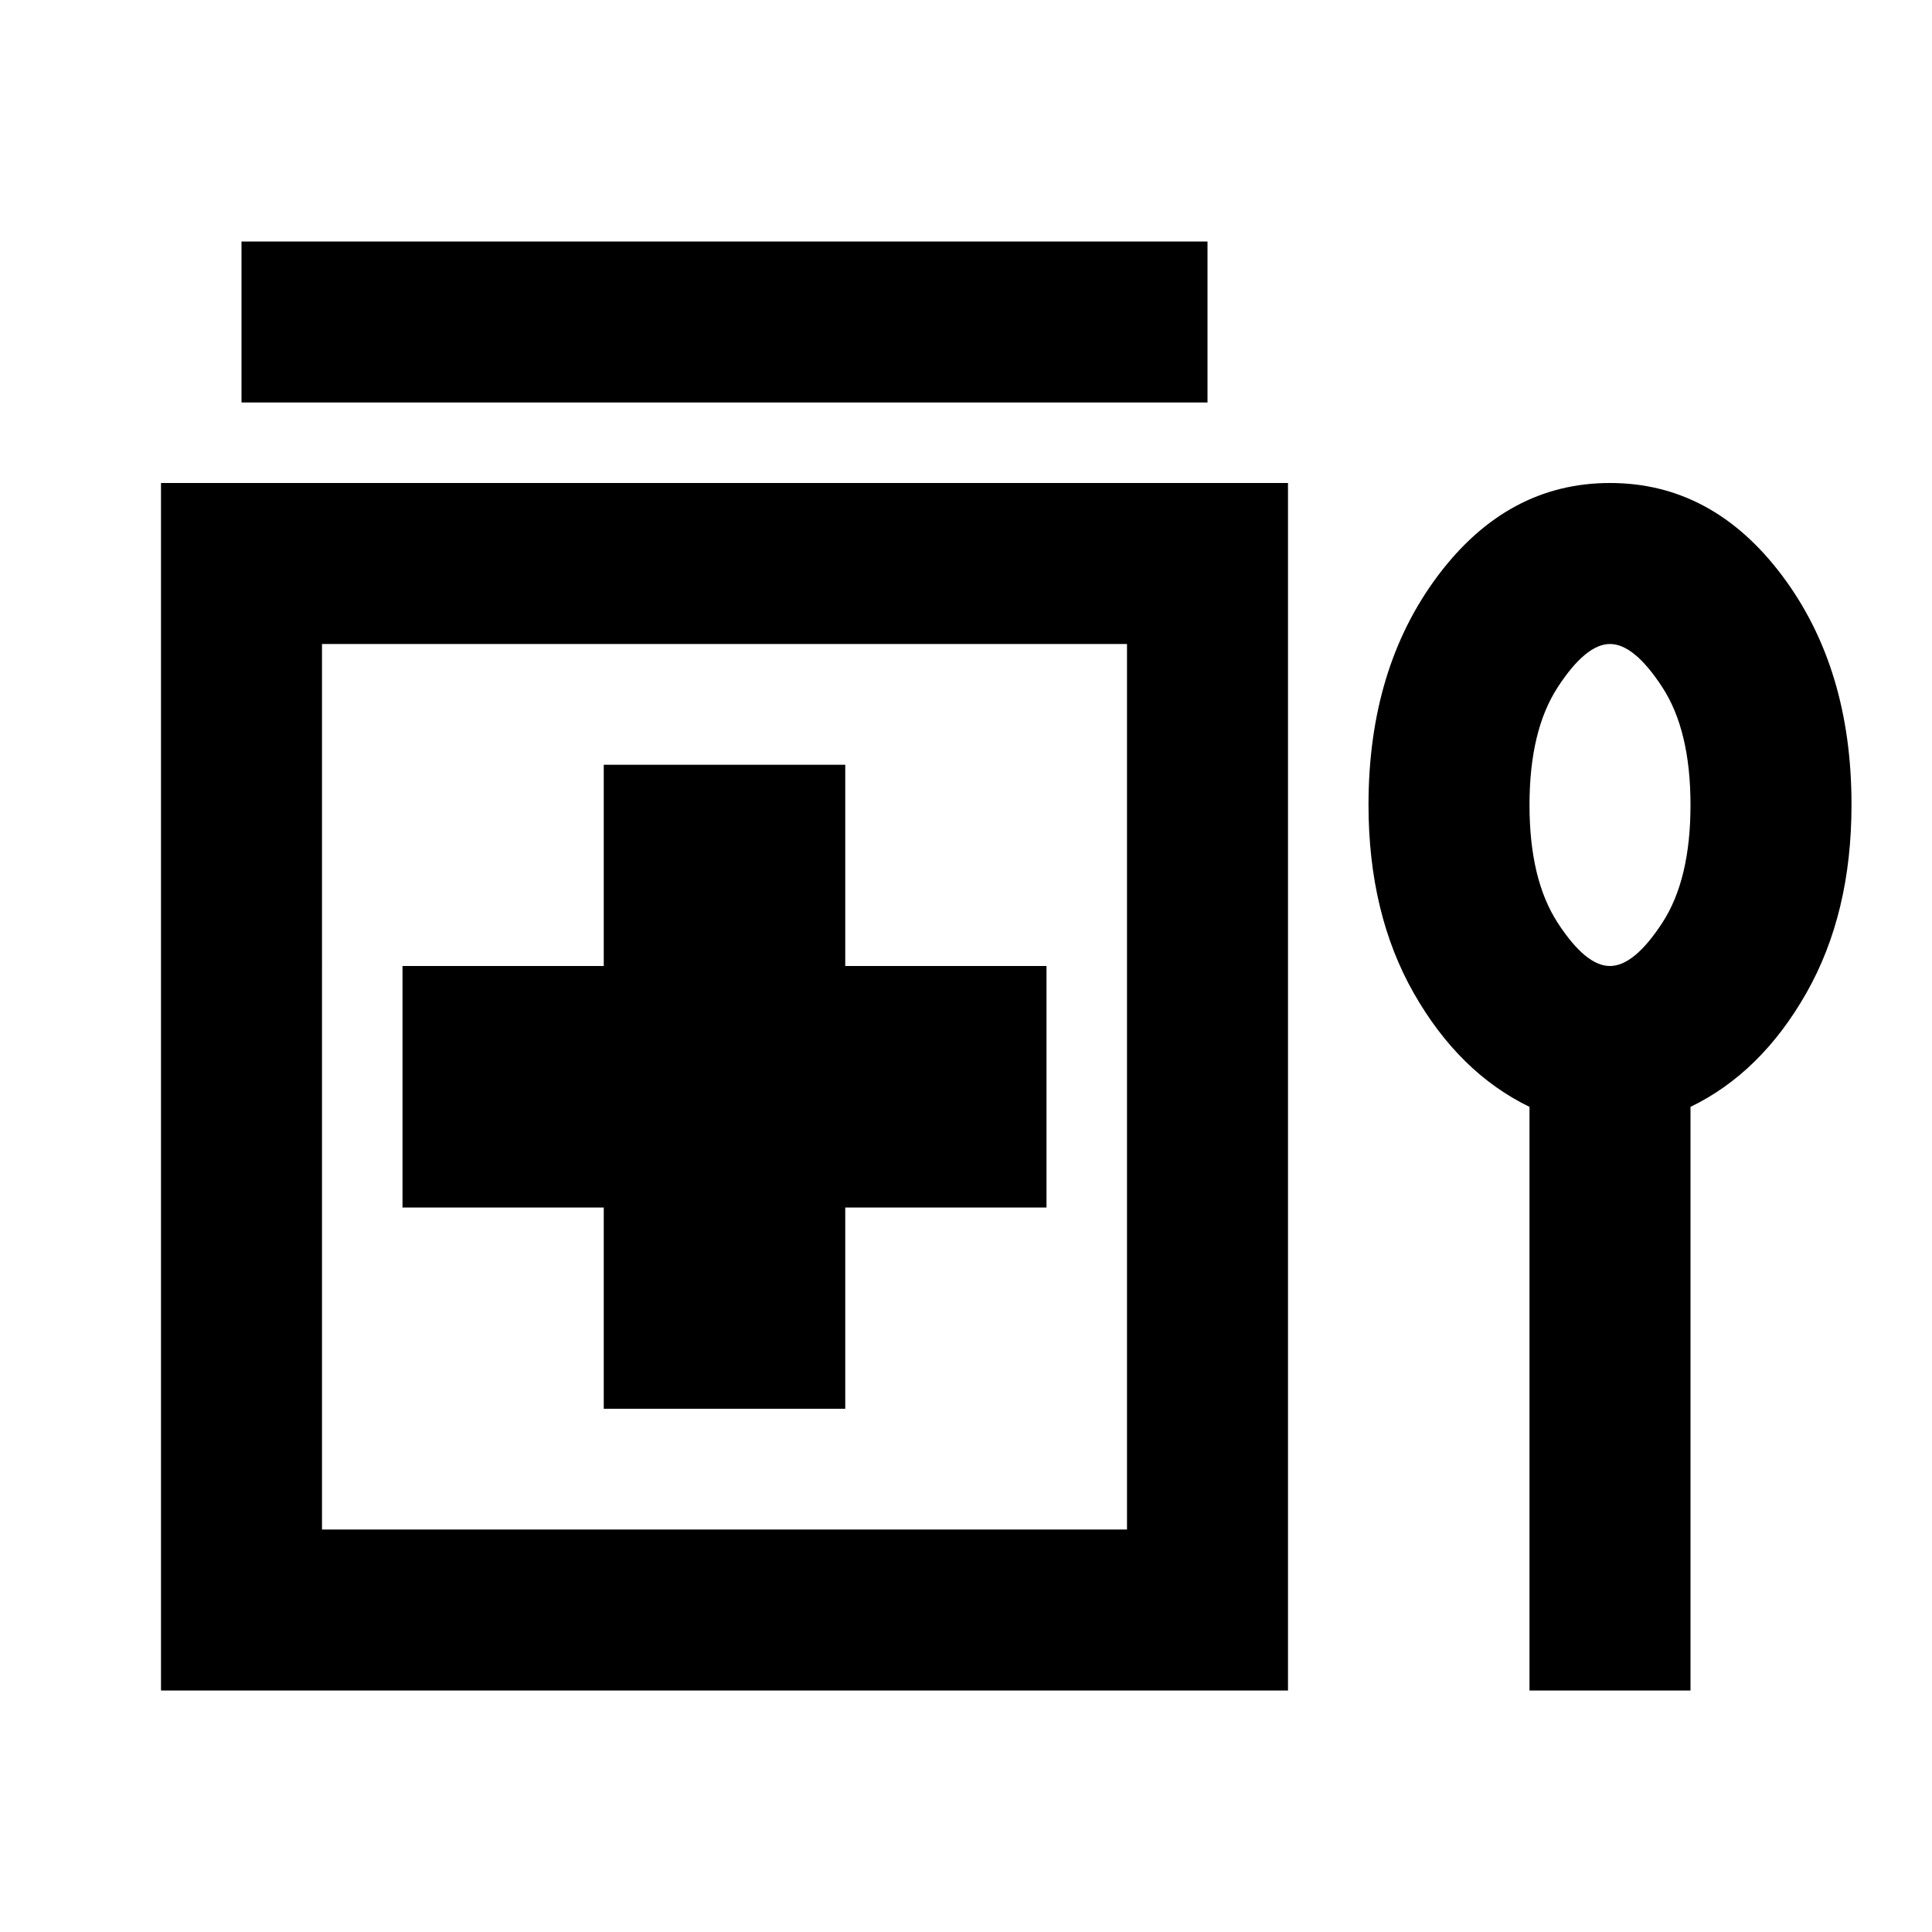 <svg xmlns="http://www.w3.org/2000/svg" xmlns:xlink="http://www.w3.org/1999/xlink" width="24" height="24" viewBox="0 0 24 24"><path fill="currentColor" d="M3 5V3h12v2zm4.5 12.5h3V15H13v-3h-2.5V9.5h-3V12H5v3h2.5zM2 21V6h14v15zm2-2h10V8H4zm15-5.25q-.875-.425-1.437-1.412T17 10q0-1.7.863-2.85T20 6t2.138 1.15T23 10q0 1.35-.562 2.338T21 13.75V21h-2zM20 12q.3 0 .65-.537T21 10t-.35-1.463T20 8t-.65.538T19 10t.35 1.463T20 12m0-2"/></svg>